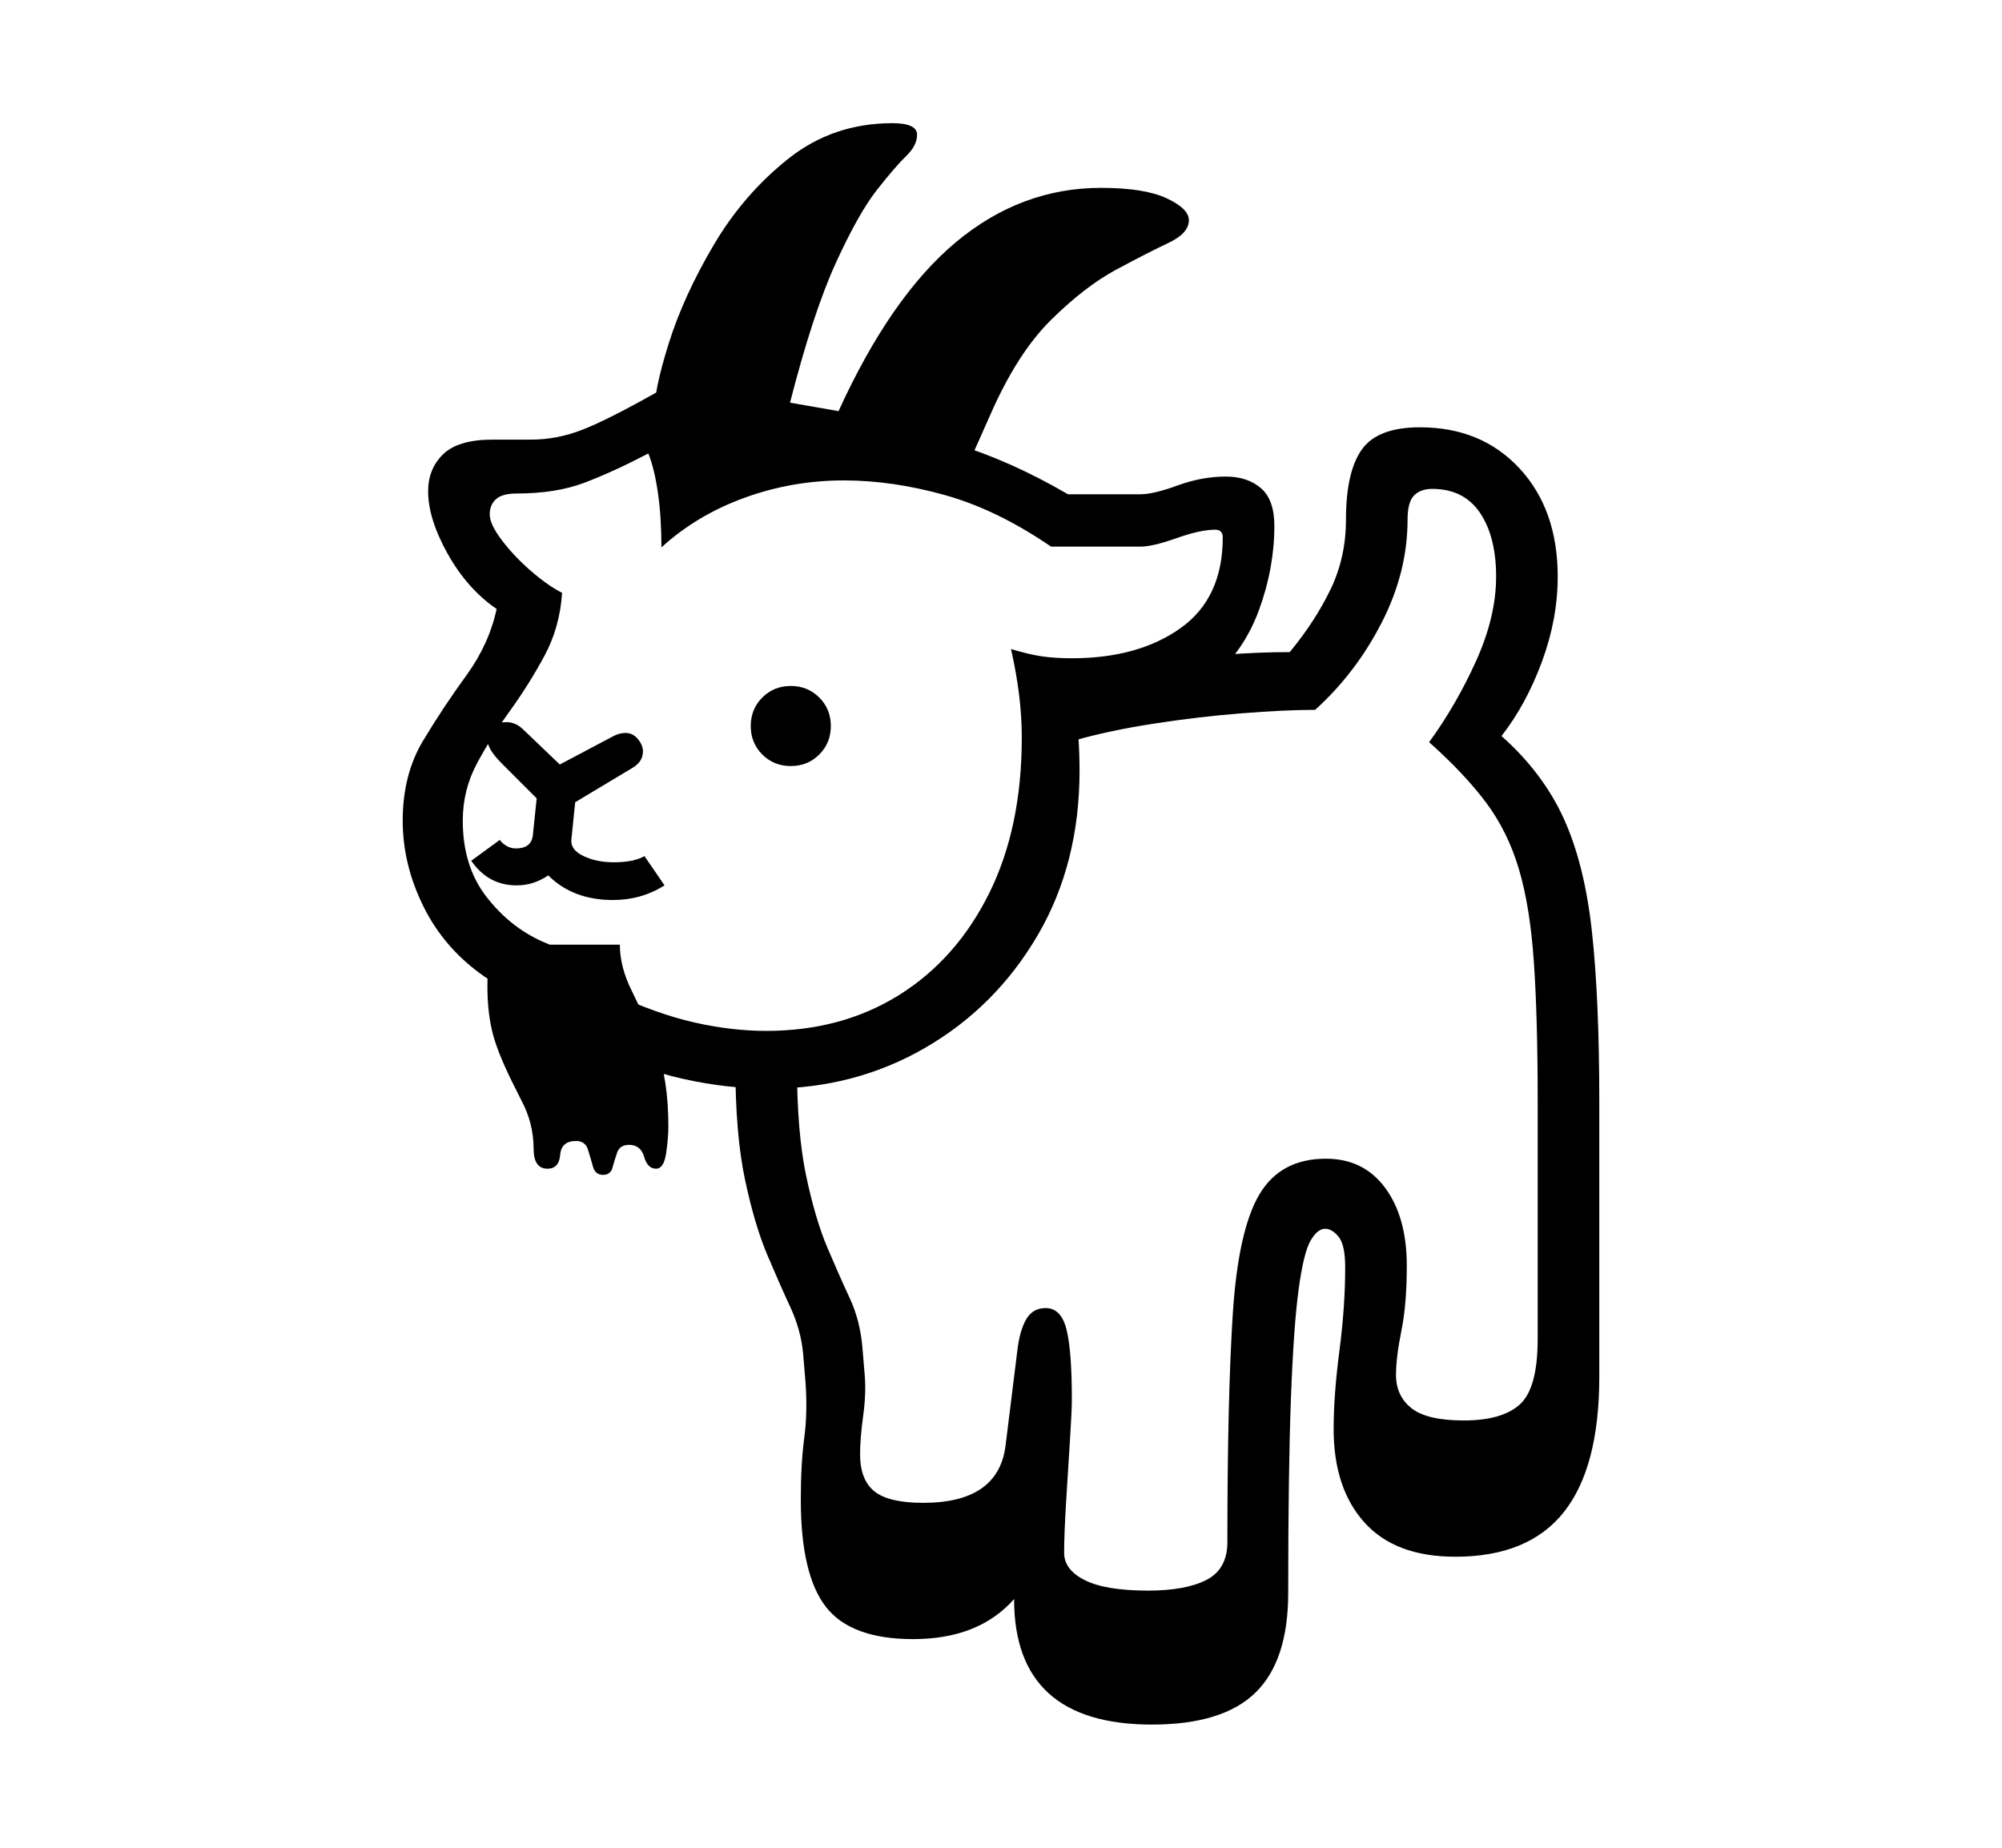 <svg xmlns="http://www.w3.org/2000/svg"
    viewBox="0 0 2600 2400">
  <!--
Copyright 2013, 2022 Google Inc. All Rights Reserved.
Noto is a trademark of Google Inc.
This Font Software is licensed under the SIL Open Font License, Version 1.1. This Font Software is distributed on an "AS IS" BASIS, WITHOUT WARRANTIES OR CONDITIONS OF ANY KIND, either express or implied. See the SIL Open Font License for the specific language, permissions and limitations governing your use of this Font Software.
http://scripts.sil.org/OFL
  -->
<path d="M1496 2240L1496 2240Q1317 2240 1317 2077L1317 2077Q1271 2129 1186 2129L1186 2129Q1105 2129 1072.5 2087 1040 2045 1040 1948L1040 1948Q1040 1901 1044.5 1867.5 1049 1834 1046 1794L1046 1794 1043 1758Q1040 1727 1026.5 1698 1013 1669 996.5 1630 980 1591 967.5 1532 955 1473 955 1383L955 1383 1035 1383Q1035 1471 1047 1527.5 1059 1584 1074.5 1620.5 1090 1657 1103.5 1686 1117 1715 1120 1750L1120 1750 1123 1786Q1125 1810 1121 1839 1117 1868 1117 1889L1117 1889Q1117 1922 1135.5 1937 1154 1952 1199 1952L1199 1952Q1297 1952 1306 1877L1306 1877 1321 1756Q1324 1729 1332.5 1714 1341 1699 1358 1699L1358 1699Q1378 1699 1385 1726.5 1392 1754 1392 1818L1392 1818Q1392 1833 1389.5 1871.5 1387 1910 1384.5 1951.5 1382 1993 1382 2017L1382 2017Q1382 2039 1409 2052.5 1436 2066 1491 2066L1491 2066Q1540 2066 1567 2052 1594 2038 1594 2003L1594 2003Q1594 1816 1601 1707 1608 1598 1635.5 1551.5 1663 1505 1722 1505L1722 1505Q1771 1505 1799 1543 1827 1581 1827 1644L1827 1644Q1827 1694 1820 1728.5 1813 1763 1813 1786L1813 1786Q1813 1813 1833 1829 1853 1845 1901 1845L1901 1845Q1951 1845 1974 1824 1997 1803 1997 1739L1997 1739 1997 1431Q1997 1321 1992 1249 1987 1177 1972.5 1128.5 1958 1080 1930 1042.5 1902 1005 1856 964L1856 964Q1891 916 1917 858.5 1943 801 1943 749L1943 749Q1943 697 1922 666 1901 635 1860 635L1860 635Q1845 635 1836.5 643.5 1828 652 1828 675L1828 675Q1828 743 1794.5 808.5 1761 874 1708 922L1708 922Q1669 922 1612.5 926.5 1556 931 1498 940 1440 949 1394.5 962 1349 975 1332 992L1332 992Q1332 966 1331.5 949.5 1331 933 1326 901L1326 901Q1406 875 1499 861 1592 847 1675 847L1675 847Q1708 807 1728 765.5 1748 724 1748 675L1748 675Q1748 613 1768.5 584 1789 555 1844 555L1844 555Q1924 555 1973.5 608.5 2023 662 2023 749L2023 749Q2023 804 2002.5 859.5 1982 915 1950 956L1950 956Q2004 1004 2031 1063.5 2058 1123 2067.5 1210.5 2077 1298 2077 1431L2077 1431 2077 1788Q2077 1906 2031 1964 1985 2022 1890 2022L1890 2022Q1812 2022 1772 1977.5 1732 1933 1732 1856L1732 1856Q1732 1812 1739.5 1754.5 1747 1697 1747 1646L1747 1646Q1747 1617 1738.5 1606.5 1730 1596 1721 1596L1721 1596Q1711 1596 1702 1611.5 1693 1627 1686.5 1675 1680 1723 1676.5 1817 1673 1911 1673 2069L1673 2069Q1673 2157 1630.5 2198.5 1588 2240 1496 2240ZM783 1526L783 1526Q773 1526 770 1515 767 1504 763.5 1493 760 1482 748 1482L748 1482Q729 1482 727.5 1500 726 1518 711 1518L711 1518Q693 1518 693 1492L693 1492Q693 1459 677 1429L677 1429 670 1415Q648 1372 640.5 1344.5 633 1317 633 1281L633 1281Q633 1258 636 1227L636 1227 805 1227Q805 1256 820.5 1287 836 1318 852 1359.5 868 1401 868 1463L868 1463Q868 1479 865 1498.5 862 1518 852 1518L852 1518Q841 1518 836.5 1502.5 832 1487 817 1487L817 1487Q805 1487 801.5 1497 798 1507 795.5 1516.5 793 1526 783 1526ZM796 1169L796 1169Q744 1169 712 1137L712 1137Q693 1150 671 1150L671 1150Q634 1150 612 1118L612 1118 649 1091Q658 1102 670 1102L670 1102Q690 1102 692 1085L692 1085 697 1037 652 992Q633 973 633 961L633 961Q633 938 658 938L658 938Q670 938 680 948L680 948 727 993 795 957Q804 952 812 952L812 952Q822 952 828.5 960 835 968 835 976L835 976Q835 989 822 997L822 997 747 1042 742 1091Q741 1104 758 1112 775 1120 797 1120L797 1120Q823 1120 837 1112L837 1112 863 1150Q833 1169 796 1169ZM1027 995L1027 995Q1005 995 990 980 975 965 975 943L975 943Q975 921 990 906 1005 891 1027 891L1027 891Q1049 891 1064 906 1079 921 1079 943L1079 943Q1079 965 1064 980 1049 995 1027 995ZM999 1414L999 1414Q944 1414 888 1401.5 832 1389 774 1362L774 1362 751 1304Q680 1304 628.5 1268 577 1232 550 1177.5 523 1123 523 1066L523 1066Q523 1006 549.5 962 576 918 605.5 877.5 635 837 645 791L645 791Q607 765 581.5 719.5 556 674 556 638L556 638Q556 609 575.5 590 595 571 640 571L640 571 690 571Q723 571 755.5 558.5 788 546 852 510L852 510Q872 520 891.5 542 911 564 924 597L924 597Q963 576 1005.5 565 1048 554 1096 554L1096 554Q1236 554 1387 642L1387 642 1481 642Q1498 642 1529.5 630.5 1561 619 1592 619L1592 619Q1620 619 1637.5 634 1655 649 1655 683L1655 683Q1655 738 1635 792.5 1615 847 1571.5 883.5 1528 920 1455 920L1455 920Q1422 920 1397 913L1397 913Q1399 935 1400.5 957 1402 979 1402 1001L1402 1001Q1402 1122 1347.5 1215 1293 1308 1201.5 1361 1110 1414 999 1414ZM995 1339L995 1339Q1093 1339 1167.5 1292.5 1242 1246 1284.5 1160.5 1327 1075 1327 958L1327 958Q1327 931 1323.5 902.5 1320 874 1313 843L1313 843Q1336 850 1353 852.5 1370 855 1392 855L1392 855Q1478 855 1533 816 1588 777 1588 698L1588 698Q1588 688 1578 688L1578 688Q1559 688 1528 699 1497 710 1481 710L1481 710 1365 710Q1295 662 1227 643 1159 624 1096 624L1096 624Q1029 624 967 646.5 905 669 859 711L859 711Q859 672 854.5 640.5 850 609 842 589L842 589Q796 613 759 627 722 641 671 641L671 641Q652 641 644 648.5 636 656 636 668L636 668Q636 681 652 702 668 723 690 742 712 761 730 770L730 770Q727 815 707 852 687 889 662.5 923 638 957 619.5 991.5 601 1026 601 1066L601 1066Q601 1125 631.5 1164.5 662 1204 704.5 1223 747 1242 783 1242L783 1242 795 1290Q853 1317 901.5 1328 950 1339 995 1339ZM1065 581L908 643 849 541Q849 508 868.5 446 888 384 927 318 966 252 1024 206 1082 160 1159 160L1159 160Q1191 160 1191 175L1191 175Q1191 189 1177 202.5 1163 216 1139 246.5 1115 277 1085.5 341.5 1056 406 1026 523L1026 523 1089 534Q1157 385 1241.5 314.5 1326 244 1430 244L1430 244Q1486 244 1515 257.5 1544 271 1544 286L1544 286Q1544 303 1517.5 315.5 1491 328 1450 350 1409 372 1365 415.5 1321 459 1286 539L1286 539 1254 611 1065 581Z"/>
</svg>